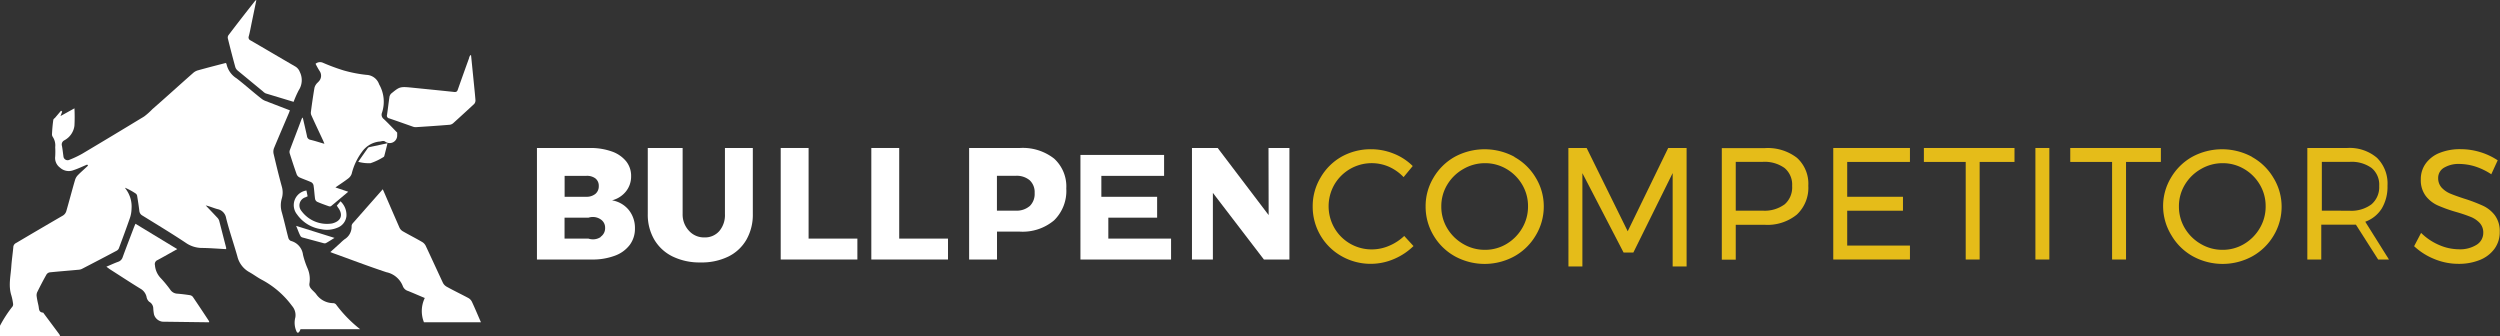 <svg id="Layer_1" data-name="Layer 1" xmlns="http://www.w3.org/2000/svg" viewBox="0 0 358.65 48.23"><rect x="0" y="0" width="358.65" height="48.23" fill="#333333" stroke="none"/><defs><style>.cls-1{fill:#fff;}.cls-2{fill:#e5bc19;}</style></defs><title>VectorSmartObject_c372574d-43be-4708-9c9b-41ed57796696</title><g id="c0PwL0.tif"><path class="cls-1" d="M20.68,50.73a17.62,17.62,0,0,1,1.81-2.78.62.62,0,0,0,.06-.42,7.75,7.75,0,0,0-.24-1.15c-.46-1.43-.08-2.85,0-4.27.07-.89.2-1.77.28-2.66a.69.69,0,0,1,.4-.59q3.38-2,6.74-3.95a1.14,1.14,0,0,0,.46-.61c.43-1.48.82-3,1.25-4.46a1.68,1.68,0,0,1,.39-.69c.47-.48,1-.93,1.48-1.39l-.12-.15c-.64.26-1.26.57-1.91.78a1.86,1.86,0,0,1-2-.35,1.71,1.71,0,0,1-.68-1.61,11.62,11.62,0,0,0,0-1.32,2.2,2.2,0,0,0-.35-1.47.63.63,0,0,1-.11-.38,20.87,20.87,0,0,1,.19-2.08.48.48,0,0,1,.21-.24l.9-1.06.16.13-.24.64,2-1.11a23.65,23.65,0,0,1,0,2.49,2.76,2.76,0,0,1-1.47,2.11.67.67,0,0,0-.32.8c.09.49.14,1,.21,1.48a.6.6,0,0,0,.87.5,14.48,14.48,0,0,0,1.8-.85q4.47-2.66,8.91-5.36a9.58,9.58,0,0,0,1.18-1.05c2-1.74,3.91-3.49,5.88-5.22a1.73,1.73,0,0,1,.66-.35c1.32-.37,2.65-.71,4-1.06,0,.06.09.09.09.13a3.22,3.22,0,0,0,1.45,2.08c1.22.94,2.39,2,3.59,2.93a2.07,2.07,0,0,0,.55.31l3.51,1.35c-.06.15-.1.29-.16.42-.71,1.67-1.43,3.34-2.12,5a1.42,1.42,0,0,0-.06.81c.37,1.58.75,3.15,1.18,4.71a3,3,0,0,1,0,1.69,3.51,3.51,0,0,0,0,2c.34,1.21.61,2.44.93,3.65a.69.69,0,0,0,.36.45,2.35,2.35,0,0,1,1.75,2,11.78,11.78,0,0,0,.63,1.89,3.88,3.88,0,0,1,.28,2.29.92.92,0,0,0,.21.63c.23.3.55.53.77.83a3,3,0,0,0,2.45,1.29.57.57,0,0,1,.39.18,18.54,18.54,0,0,0,3.47,3.56H63.79c-.25.69-.49.54-.58.3a3,3,0,0,1-.16-2,2,2,0,0,0-.47-1.64,12.92,12.92,0,0,0-4.35-3.76c-.61-.32-1.17-.75-1.78-1.09a3.51,3.51,0,0,1-1.72-2.27c-.52-1.83-1.15-3.64-1.61-5.48A1.55,1.55,0,0,0,51.88,34c-.56-.15-1.1-.4-1.69-.53.55.58,1.1,1.15,1.64,1.73a1.15,1.15,0,0,1,.29.45c.34,1.29.66,2.58,1,3.87a1.09,1.09,0,0,1,0,.22c-1.19-.06-2.36-.16-3.54-.17a4.08,4.08,0,0,1-2.27-.75c-2-1.33-4.12-2.61-6.19-3.89a.85.85,0,0,1-.45-.67c-.08-.69-.19-1.38-.3-2.06a.63.63,0,0,0-.17-.4,9.4,9.4,0,0,0-1.58-.87.73.73,0,0,0,.07.14,4.16,4.16,0,0,1,.86,2.89,4.35,4.35,0,0,1-.22,1.28c-.51,1.47-1.05,2.93-1.6,4.39a.72.72,0,0,1-.32.34q-2.47,1.31-4.95,2.59a1.19,1.19,0,0,1-.43.13c-1.4.13-2.81.24-4.21.38a.7.7,0,0,0-.47.31c-.47.83-.91,1.68-1.33,2.53a1.1,1.1,0,0,0-.08.6c.06.45.16.89.26,1.34s0,.94.65,1c.06,0,.1.11.15.17l2.19,2.94a1,1,0,0,1,.12.29H20.68Z" transform="translate(-20.68 -4)"/><path class="cls-1" d="M89.67,50.23H81.5a4.32,4.32,0,0,1,.12-3.48c-.82-.34-1.59-.68-2.38-1a1.15,1.15,0,0,1-.77-.7,3.24,3.24,0,0,0-2.36-2c-2.58-.85-5.13-1.83-7.69-2.75l-.35-.14,1.44-1.3a6,6,0,0,1,.61-.54,2.1,2.1,0,0,0,1-1.89.66.66,0,0,1,.17-.4l4.3-4.88.15.33c.75,1.73,1.5,3.47,2.26,5.2a1.19,1.19,0,0,0,.47.5c.92.53,1.86,1,2.78,1.54a1.31,1.31,0,0,1,.5.54c.83,1.76,1.64,3.54,2.47,5.31a1.33,1.33,0,0,0,.54.56c1,.56,2.1,1.08,3.14,1.64a1.24,1.24,0,0,1,.49.54c.44.94.84,1.91,1.26,2.86Z" transform="translate(-20.68 -4)"/><path class="cls-1" d="M64.11,20.85c.22.95.42,1.8.61,2.67a.6.6,0,0,0,.5.54c.64.15,1.27.36,2,.57-.08-.21-.13-.34-.19-.47-.56-1.21-1.14-2.41-1.68-3.62a.88.88,0,0,1-.07-.47q.22-1.73.51-3.46a1.47,1.47,0,0,1,.26-.54c.1-.15.26-.26.37-.4a1.17,1.17,0,0,0,.15-1.42,10.86,10.86,0,0,1-.62-1.1A1,1,0,0,1,67,13a28.31,28.31,0,0,0,3,1.11,19.39,19.39,0,0,0,3.24.63,2,2,0,0,1,1.83,1.36,5,5,0,0,1,.41,4.07.77.77,0,0,0,.26.91c.66.62,1.28,1.29,1.92,1.94v.44a1.08,1.08,0,0,1-1.73.85c-.28-.19-.55,0-.85,0a3.52,3.52,0,0,0-2.46,1.46,8.73,8.73,0,0,0-1.49,3.17,1.46,1.46,0,0,1-.49.66c-.57.44-1.18.83-1.84,1.29l1.84.62c-.86.72-1.66,1.4-2.48,2.07a.42.42,0,0,1-.33,0c-.56-.2-1.11-.39-1.65-.63a.62.62,0,0,1-.3-.42c-.09-.64-.12-1.3-.22-1.94a.68.68,0,0,0-.33-.45c-.55-.25-1.13-.44-1.68-.69a.83.83,0,0,1-.4-.42c-.36-1-.68-2-1-3a.77.77,0,0,1,0-.47c.57-1.52,1.15-3,1.72-4.54Z" transform="translate(-20.68 -4)"/><path class="cls-1" d="M35.94,42.26c.6-.25,1.13-.5,1.68-.7a1,1,0,0,0,.66-.67c.52-1.43,1.08-2.86,1.62-4.29l.21-.5,6,3.64c-1,.55-1.9,1.07-2.83,1.57a.62.62,0,0,0-.37.74,3,3,0,0,0,.86,1.88,17.55,17.55,0,0,1,1.36,1.66,1.26,1.26,0,0,0,1,.54c.59.05,1.17.12,1.76.21a.71.71,0,0,1,.45.24c.79,1.16,1.57,2.34,2.34,3.51v.14H50.2L44,50.15a1.46,1.46,0,0,1-1.23-1.05,7.13,7.13,0,0,1-.1-.81,1.11,1.11,0,0,0-.59-1,1.21,1.21,0,0,1-.38-.72,1.82,1.82,0,0,0-.9-1.17c-1.47-.9-2.91-1.85-4.37-2.78Z" transform="translate(-20.68 -4)"/><path class="cls-1" d="M88.26,11.94l.4,4c.08.81.17,1.63.23,2.44a.77.77,0,0,1-.19.54c-1,.93-2,1.84-3,2.75a.94.94,0,0,1-.52.23c-1.6.13-3.2.24-4.8.34a1.15,1.15,0,0,1-.44-.06c-1.14-.4-2.28-.81-3.43-1.2a.38.38,0,0,1-.31-.49c.13-.88.23-1.77.36-2.65a1.22,1.22,0,0,1,.2-.38l.07-.06c1.23-1,1.23-1,3.2-.8s3.92.39,5.87.6c.31,0,.38-.12.46-.35q.8-2.27,1.62-4.53c0-.14.11-.27.16-.41Z" transform="translate(-20.68 -4)"/><path class="cls-1" d="M62.8,18.61l-4-1.21a1.36,1.36,0,0,1-.4-.29l-3.64-3a1.08,1.08,0,0,1-.33-.51q-.55-2-1.06-4.08a.6.6,0,0,1,.07-.45c1.28-1.69,2.58-3.36,3.88-5A.27.27,0,0,0,57.46,4L56.8,7.2c-.14.68-.26,1.37-.43,2a.46.46,0,0,0,.26.6h0c2.15,1.24,4.28,2.51,6.43,3.75a1.52,1.52,0,0,1,.63.77,2.63,2.63,0,0,1-.15,2.62A14.64,14.64,0,0,0,62.8,18.61Z" transform="translate(-20.68 -4)"/><path class="cls-1" d="M64.65,31.37l.16.79-.3.14a1.22,1.22,0,0,0-.61,1.93,4.55,4.55,0,0,0,4.41,1.83c1.32-.32,1.66-1.25.84-2.32L69,33.5l.53-.62A2.67,2.67,0,0,1,70.38,35a2,2,0,0,1-1.3,1.67,3.88,3.88,0,0,1-2.31.21,5.1,5.1,0,0,1-3.47-2.11,2.12,2.12,0,0,1,1.35-3.44Z" transform="translate(-20.68 -4)"/><path class="cls-1" d="M76.27,24.55c-.16.67-.31,1.25-.46,1.83a.24.24,0,0,1-.1.14,8.7,8.7,0,0,1-1.87.89,5.67,5.67,0,0,1-1.77-.2l1.4-2a.5.5,0,0,1,.28-.12Z" transform="translate(-20.68 -4)"/><path class="cls-1" d="M63.16,36.4l5.51,1.73c-.48.29-.85.54-1.24.75a.51.51,0,0,1-.35,0l-3-.81a.46.46,0,0,1-.28-.19C63.55,37.44,63.4,36.94,63.16,36.4Z" transform="translate(-20.68 -4)"/></g><path class="cls-1" d="M108.42,25.72a4.6,4.6,0,0,1,2.07,1.4,3.33,3.33,0,0,1,.73,2.15,3.42,3.42,0,0,1-.74,2.19,3.72,3.72,0,0,1-2,1.28,3.93,3.93,0,0,1,2.41,1.39,4.1,4.1,0,0,1,.88,2.65,3.86,3.86,0,0,1-.75,2.36,4.68,4.68,0,0,1-2.15,1.55,9.05,9.05,0,0,1-3.26.54h-7.9v-16h7.6A9.1,9.1,0,0,1,108.42,25.72Zm-2.33,6.1a1.41,1.41,0,0,0,.49-1.14,1.32,1.32,0,0,0-.49-1.09,2,2,0,0,0-1.32-.36h-3.09v3h3.09A2,2,0,0,0,106.09,31.82Zm.76,6.15a1.49,1.49,0,0,0,.64-1.29,1.4,1.4,0,0,0-.64-1.21,2,2,0,0,0-1.75-.24h-3.43v3h3.43A2,2,0,0,0,106.86,38Z" transform="translate(-20.68 -4)"/><path class="cls-1" d="M119.55,37.14a2.89,2.89,0,0,0,2.2.92,2.71,2.71,0,0,0,2.12-.91,3.54,3.54,0,0,0,.81-2.45V25.23h4V34.7a7.22,7.22,0,0,1-.91,3.67,6.08,6.08,0,0,1-2.59,2.43,8.68,8.68,0,0,1-4,.85,8.82,8.82,0,0,1-4-.85,6.2,6.2,0,0,1-2.64-2.43,7.07,7.07,0,0,1-.93-3.67V25.23h5V34.7A3.41,3.41,0,0,0,119.55,37.14Z" transform="translate(-20.68 -4)"/><path class="cls-1" d="M132.68,25.23h4v13h7v3h-11Z" transform="translate(-20.68 -4)"/><path class="cls-1" d="M145.68,25.23h4v13h7v3h-11Z" transform="translate(-20.68 -4)"/><path class="cls-1" d="M171.9,26.75a5.4,5.4,0,0,1,1.75,4.3,5.9,5.9,0,0,1-1.75,4.56A7,7,0,0,1,167,37.23h-3.29v4h-4v-16H167A7.26,7.26,0,0,1,171.9,26.75Zm-3.5,6.82a2.43,2.43,0,0,0,.71-1.88,2.33,2.33,0,0,0-.71-1.83,2.9,2.9,0,0,0-2-.64h-2.7v5h2.7A2.87,2.87,0,0,0,168.39,33.57Z" transform="translate(-20.68 -4)"/><path class="cls-1" d="M175.68,26.23h12v3h-9v3h8v3l-7,0v3h9v3h-13Z" transform="translate(-20.68 -4)"/><path class="cls-1" d="M202.66,25.23h3v16H202l-7.32-9.56v9.56h-3v-16h3.69l7.31,9.63Z" transform="translate(-20.68 -4)"/><path class="cls-2" d="M220,27.95a6.2,6.2,0,0,0-7.89,2.53,6.26,6.26,0,0,0,0,6.22,6.17,6.17,0,0,0,5.38,3.08,6.3,6.3,0,0,0,2.48-.52,7.2,7.2,0,0,0,2.16-1.41l1.33,1.45a9,9,0,0,1-2.83,1.87,8.45,8.45,0,0,1-7.47-.41A8.12,8.12,0,0,1,209,33.62a7.92,7.92,0,0,1,1.12-4.13,8.07,8.07,0,0,1,3-3,8.57,8.57,0,0,1,4.25-1.08,8.67,8.67,0,0,1,3.25.63,8.07,8.07,0,0,1,2.73,1.78l-1.31,1.59A6.65,6.65,0,0,0,220,27.95Z" transform="translate(-20.68 -4)"/><path class="cls-2" d="M237.95,26.53a8.12,8.12,0,0,1,3.07,3,7.87,7.87,0,0,1,1.13,4.13A8,8,0,0,1,241,37.77a8.15,8.15,0,0,1-3.07,3,8.88,8.88,0,0,1-8.53,0,8.15,8.15,0,0,1-3.07-3,8,8,0,0,1-1.13-4.15,7.87,7.87,0,0,1,1.13-4.13,8.15,8.15,0,0,1,3.06-3,9,9,0,0,1,8.54,0Zm-7.36,1.73a6.3,6.3,0,0,0-2.29,2.24,5.93,5.93,0,0,0-.85,3.12,6,6,0,0,0,.85,3.13A6.35,6.35,0,0,0,230.59,39a6.07,6.07,0,0,0,3.12.84A5.94,5.94,0,0,0,236.8,39a6.33,6.33,0,0,0,2.25-2.27,6.06,6.06,0,0,0,.84-3.13,6,6,0,0,0-.84-3.12,6.27,6.27,0,0,0-2.25-2.24,6,6,0,0,0-3.09-.83A6.14,6.14,0,0,0,230.59,28.26Z" transform="translate(-20.68 -4)"/><path class="cls-2" d="M245.68,25.23h2.62l5.89,11.95L260,25.23h2.64v17h-2V28.83L255,40.23H253.6l-5.91-11.39V42.23h-2Z" transform="translate(-20.68 -4)"/><path class="cls-2" d="M278.47,26.64a5,5,0,0,1,1.63,4,5.27,5.27,0,0,1-1.64,4.14,6.67,6.67,0,0,1-4.61,1.47h-4.16v5h-2v-16h6.16A6.84,6.84,0,0,1,278.47,26.64Zm-1.78,6.69a3.23,3.23,0,0,0,1.09-2.65,3.11,3.11,0,0,0-1.09-2.58,4.91,4.91,0,0,0-3.14-.88l-3.86,0v7h3.86A4.82,4.82,0,0,0,276.68,33.33Z" transform="translate(-20.68 -4)"/><path class="cls-2" d="M283.68,25.23h11v2h-9v5h8v2h-8v5h9v2h-11Z" transform="translate(-20.68 -4)"/><path class="cls-2" d="M296.68,25.23h13v2h-5v14h-2v-14h-6Z" transform="translate(-20.68 -4)"/><path class="cls-2" d="M312.68,25.23h2v16h-2Z" transform="translate(-20.68 -4)"/><path class="cls-2" d="M317.68,25.23h13v2h-5v14h-2v-14h-6Z" transform="translate(-20.68 -4)"/><path class="cls-2" d="M343.77,26.53a8.12,8.12,0,0,1,3.07,3A7.87,7.87,0,0,1,348,33.62a8,8,0,0,1-1.13,4.15,8.15,8.15,0,0,1-3.07,3,8.88,8.88,0,0,1-8.53,0,8.15,8.15,0,0,1-3.07-3A8,8,0,0,1,331,33.62a7.87,7.87,0,0,1,1.13-4.13,8.15,8.15,0,0,1,3.06-3,9,9,0,0,1,8.54,0Zm-7.36,1.73a6.3,6.3,0,0,0-2.29,2.24,5.93,5.93,0,0,0-.85,3.12,6,6,0,0,0,.85,3.13A6.35,6.35,0,0,0,336.41,39a6.07,6.07,0,0,0,3.12.84,5.94,5.94,0,0,0,3.09-.84,6.33,6.33,0,0,0,2.25-2.27,6.06,6.06,0,0,0,.84-3.13,6,6,0,0,0-.84-3.12,6.27,6.27,0,0,0-2.25-2.24,6,6,0,0,0-3.09-.83A6.14,6.14,0,0,0,336.41,28.26Z" transform="translate(-20.68 -4)"/><path class="cls-2" d="M361.85,41.23l-3.19-5q-.55,0-.89,0h-4.08v5h-2v-16h5.71a6.05,6.05,0,0,1,4.28,1.41,5.18,5.18,0,0,1,1.51,4,6.09,6.09,0,0,1-.82,3.27A4.67,4.67,0,0,1,360,35.81l3.4,5.42Zm-4.12-7a4.82,4.82,0,0,0,3.14-.9A3.23,3.23,0,0,0,362,30.68a3.11,3.11,0,0,0-1.09-2.58,4.91,4.91,0,0,0-3.14-.88h-4v7Z" transform="translate(-20.68 -4)"/><path class="cls-2" d="M375.76,27.88a7.9,7.9,0,0,0-2.22-.36,4.1,4.1,0,0,0-2.24.54,1.68,1.68,0,0,0-.84,1.48,2,2,0,0,0,.51,1.39,3.58,3.58,0,0,0,1.24.85q.74.31,2,.72a23.18,23.18,0,0,1,2.64,1,4.58,4.58,0,0,1,1.73,1.37,3.79,3.79,0,0,1,.71,2.4,4,4,0,0,1-.75,2.42,4.79,4.79,0,0,1-2.09,1.6,8,8,0,0,1-3.09.56,9,9,0,0,1-3.45-.69,9.35,9.35,0,0,1-2.9-1.84l1-1.91a8.3,8.3,0,0,0,2.59,1.74,7.14,7.14,0,0,0,2.79.61A4.46,4.46,0,0,0,376,39.1a2,2,0,0,0,.93-1.71,2,2,0,0,0-.51-1.4,3.57,3.57,0,0,0-1.28-.87A21.82,21.82,0,0,0,373,34.4a21.14,21.14,0,0,1-2.62-.94,4.53,4.53,0,0,1-1.71-1.36,3.74,3.74,0,0,1-.7-2.37,3.79,3.79,0,0,1,.71-2.28,4.5,4.5,0,0,1,2-1.52,7.83,7.83,0,0,1,3-.53,9.66,9.66,0,0,1,2.84.43A9.52,9.52,0,0,1,379,27l-.92,2A9.28,9.28,0,0,0,375.76,27.88Z" transform="translate(-20.68 -4)"/></svg>